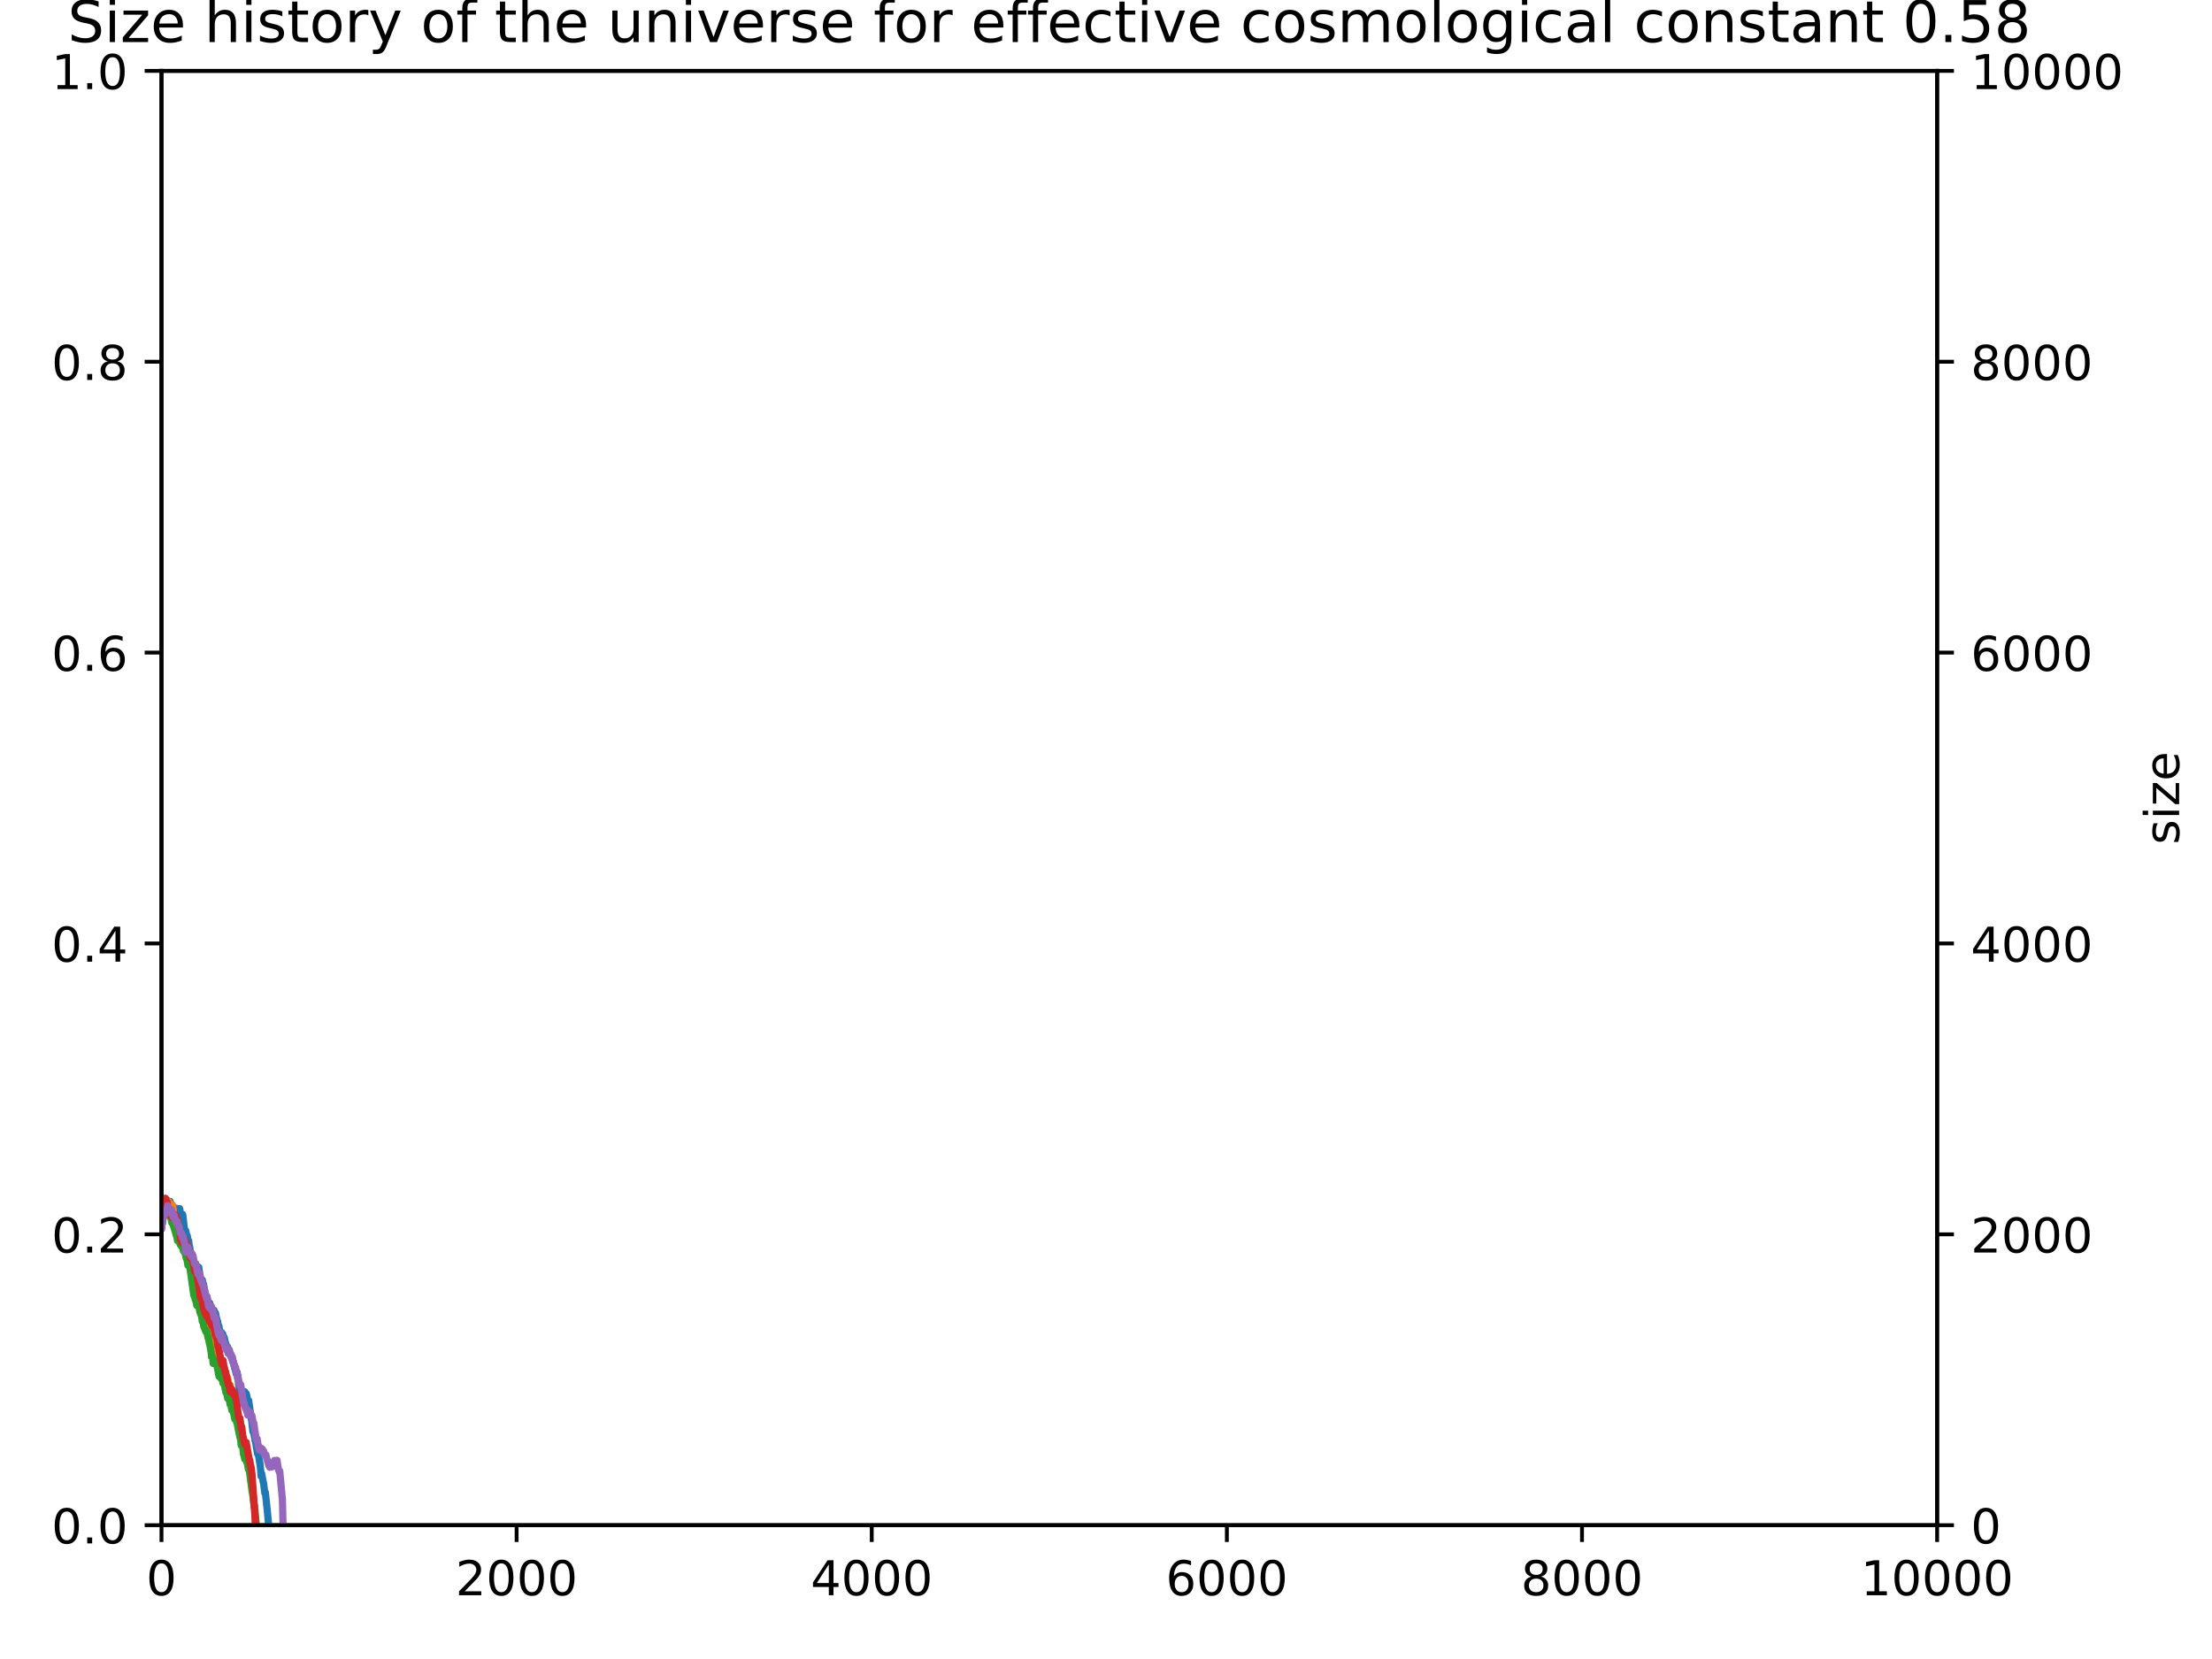 <?xml version="1.0" encoding="utf-8" standalone="no"?>
<!DOCTYPE svg PUBLIC "-//W3C//DTD SVG 1.1//EN"
  "http://www.w3.org/Graphics/SVG/1.1/DTD/svg11.dtd">
<!-- Created with matplotlib (https://matplotlib.org/) -->
<svg height="345.6pt" version="1.1" viewBox="0 0 460.8 345.6" width="460.8pt" xmlns="http://www.w3.org/2000/svg" xmlns:xlink="http://www.w3.org/1999/xlink">
 <defs>
  <style type="text/css">
*{stroke-linecap:butt;stroke-linejoin:round;}
  </style>
 </defs>
 <g id="figure_1">
  <g id="patch_1">
   <path d="M 0 345.6 
L 460.8 345.6 
L 460.8 0 
L 0 0 
z
" style="fill:#ffffff;"/>
  </g>
  <g id="axes_1">
   <g id="patch_2">
    <path d="M 33.64 317.72 
L 403.54 317.72 
L 403.54 14.76 
L 33.64 14.76 
z
" style="fill:#ffffff;"/>
   </g>
   <g id="matplotlib.axis_1">
    <g id="xtick_1">
     <g id="line2d_1">
      <defs>
       <path d="M 0 0 
L 0 3.5 
" id="m416b1bdcc5" style="stroke:#000000;stroke-width:0.8;"/>
      </defs>
      <g>
       <use style="stroke:#000000;stroke-width:0.8;" x="33.64" xlink:href="#m416b1bdcc5" y="317.72"/>
      </g>
     </g>
     <g id="text_1">
      <!-- 0 -->
      <defs>
       <path d="M 31.781 66.406 
Q 24.172 66.406 20.328 58.906 
Q 16.5 51.422 16.5 36.375 
Q 16.5 21.391 20.328 13.891 
Q 24.172 6.391 31.781 6.391 
Q 39.453 6.391 43.281 13.891 
Q 47.125 21.391 47.125 36.375 
Q 47.125 51.422 43.281 58.906 
Q 39.453 66.406 31.781 66.406 
z
M 31.781 74.219 
Q 44.047 74.219 50.516 64.516 
Q 56.984 54.828 56.984 36.375 
Q 56.984 17.969 50.516 8.266 
Q 44.047 -1.422 31.781 -1.422 
Q 19.531 -1.422 13.062 8.266 
Q 6.594 17.969 6.594 36.375 
Q 6.594 54.828 13.062 64.516 
Q 19.531 74.219 31.781 74.219 
z
" id="DejaVuSans-48"/>
      </defs>
      <g transform="translate(30.459 332.318)scale(0.1 -0.1)">
       <use xlink:href="#DejaVuSans-48"/>
      </g>
     </g>
    </g>
    <g id="xtick_2">
     <g id="line2d_2">
      <g>
       <use style="stroke:#000000;stroke-width:0.8;" x="107.62" xlink:href="#m416b1bdcc5" y="317.72"/>
      </g>
     </g>
     <g id="text_2">
      <!-- 2000 -->
      <defs>
       <path d="M 19.188 8.297 
L 53.609 8.297 
L 53.609 0 
L 7.328 0 
L 7.328 8.297 
Q 12.938 14.109 22.625 23.891 
Q 32.328 33.688 34.812 36.531 
Q 39.547 41.844 41.422 45.531 
Q 43.312 49.219 43.312 52.781 
Q 43.312 58.594 39.234 62.25 
Q 35.156 65.922 28.609 65.922 
Q 23.969 65.922 18.812 64.312 
Q 13.672 62.703 7.812 59.422 
L 7.812 69.391 
Q 13.766 71.781 18.938 73 
Q 24.125 74.219 28.422 74.219 
Q 39.75 74.219 46.484 68.547 
Q 53.219 62.891 53.219 53.422 
Q 53.219 48.922 51.531 44.891 
Q 49.859 40.875 45.406 35.406 
Q 44.188 33.984 37.641 27.219 
Q 31.109 20.453 19.188 8.297 
z
" id="DejaVuSans-50"/>
      </defs>
      <g transform="translate(94.895 332.318)scale(0.1 -0.1)">
       <use xlink:href="#DejaVuSans-50"/>
       <use x="63.623" xlink:href="#DejaVuSans-48"/>
       <use x="127.246" xlink:href="#DejaVuSans-48"/>
       <use x="190.869" xlink:href="#DejaVuSans-48"/>
      </g>
     </g>
    </g>
    <g id="xtick_3">
     <g id="line2d_3">
      <g>
       <use style="stroke:#000000;stroke-width:0.8;" x="181.6" xlink:href="#m416b1bdcc5" y="317.72"/>
      </g>
     </g>
     <g id="text_3">
      <!-- 4000 -->
      <defs>
       <path d="M 37.797 64.312 
L 12.891 25.391 
L 37.797 25.391 
z
M 35.203 72.906 
L 47.609 72.906 
L 47.609 25.391 
L 58.016 25.391 
L 58.016 17.188 
L 47.609 17.188 
L 47.609 0 
L 37.797 0 
L 37.797 17.188 
L 4.891 17.188 
L 4.891 26.703 
z
" id="DejaVuSans-52"/>
      </defs>
      <g transform="translate(168.875 332.318)scale(0.1 -0.1)">
       <use xlink:href="#DejaVuSans-52"/>
       <use x="63.623" xlink:href="#DejaVuSans-48"/>
       <use x="127.246" xlink:href="#DejaVuSans-48"/>
       <use x="190.869" xlink:href="#DejaVuSans-48"/>
      </g>
     </g>
    </g>
    <g id="xtick_4">
     <g id="line2d_4">
      <g>
       <use style="stroke:#000000;stroke-width:0.8;" x="255.58" xlink:href="#m416b1bdcc5" y="317.72"/>
      </g>
     </g>
     <g id="text_4">
      <!-- 6000 -->
      <defs>
       <path d="M 33.016 40.375 
Q 26.375 40.375 22.484 35.828 
Q 18.609 31.297 18.609 23.391 
Q 18.609 15.531 22.484 10.953 
Q 26.375 6.391 33.016 6.391 
Q 39.656 6.391 43.531 10.953 
Q 47.406 15.531 47.406 23.391 
Q 47.406 31.297 43.531 35.828 
Q 39.656 40.375 33.016 40.375 
z
M 52.594 71.297 
L 52.594 62.312 
Q 48.875 64.062 45.094 64.984 
Q 41.312 65.922 37.594 65.922 
Q 27.828 65.922 22.672 59.328 
Q 17.531 52.734 16.797 39.406 
Q 19.672 43.656 24.016 45.922 
Q 28.375 48.188 33.594 48.188 
Q 44.578 48.188 50.953 41.516 
Q 57.328 34.859 57.328 23.391 
Q 57.328 12.156 50.688 5.359 
Q 44.047 -1.422 33.016 -1.422 
Q 20.359 -1.422 13.672 8.266 
Q 6.984 17.969 6.984 36.375 
Q 6.984 53.656 15.188 63.938 
Q 23.391 74.219 37.203 74.219 
Q 40.922 74.219 44.703 73.484 
Q 48.484 72.75 52.594 71.297 
z
" id="DejaVuSans-54"/>
      </defs>
      <g transform="translate(242.855 332.318)scale(0.1 -0.1)">
       <use xlink:href="#DejaVuSans-54"/>
       <use x="63.623" xlink:href="#DejaVuSans-48"/>
       <use x="127.246" xlink:href="#DejaVuSans-48"/>
       <use x="190.869" xlink:href="#DejaVuSans-48"/>
      </g>
     </g>
    </g>
    <g id="xtick_5">
     <g id="line2d_5">
      <g>
       <use style="stroke:#000000;stroke-width:0.8;" x="329.56" xlink:href="#m416b1bdcc5" y="317.72"/>
      </g>
     </g>
     <g id="text_5">
      <!-- 8000 -->
      <defs>
       <path d="M 31.781 34.625 
Q 24.75 34.625 20.719 30.859 
Q 16.703 27.094 16.703 20.516 
Q 16.703 13.922 20.719 10.156 
Q 24.75 6.391 31.781 6.391 
Q 38.812 6.391 42.859 10.172 
Q 46.922 13.969 46.922 20.516 
Q 46.922 27.094 42.891 30.859 
Q 38.875 34.625 31.781 34.625 
z
M 21.922 38.812 
Q 15.578 40.375 12.031 44.719 
Q 8.5 49.078 8.5 55.328 
Q 8.5 64.062 14.719 69.141 
Q 20.953 74.219 31.781 74.219 
Q 42.672 74.219 48.875 69.141 
Q 55.078 64.062 55.078 55.328 
Q 55.078 49.078 51.531 44.719 
Q 48 40.375 41.703 38.812 
Q 48.828 37.156 52.797 32.312 
Q 56.781 27.484 56.781 20.516 
Q 56.781 9.906 50.312 4.234 
Q 43.844 -1.422 31.781 -1.422 
Q 19.734 -1.422 13.25 4.234 
Q 6.781 9.906 6.781 20.516 
Q 6.781 27.484 10.781 32.312 
Q 14.797 37.156 21.922 38.812 
z
M 18.312 54.391 
Q 18.312 48.734 21.844 45.562 
Q 25.391 42.391 31.781 42.391 
Q 38.141 42.391 41.719 45.562 
Q 45.312 48.734 45.312 54.391 
Q 45.312 60.062 41.719 63.234 
Q 38.141 66.406 31.781 66.406 
Q 25.391 66.406 21.844 63.234 
Q 18.312 60.062 18.312 54.391 
z
" id="DejaVuSans-56"/>
      </defs>
      <g transform="translate(316.835 332.318)scale(0.1 -0.1)">
       <use xlink:href="#DejaVuSans-56"/>
       <use x="63.623" xlink:href="#DejaVuSans-48"/>
       <use x="127.246" xlink:href="#DejaVuSans-48"/>
       <use x="190.869" xlink:href="#DejaVuSans-48"/>
      </g>
     </g>
    </g>
    <g id="xtick_6">
     <g id="line2d_6">
      <g>
       <use style="stroke:#000000;stroke-width:0.8;" x="403.54" xlink:href="#m416b1bdcc5" y="317.72"/>
      </g>
     </g>
     <g id="text_6">
      <!-- 10000 -->
      <defs>
       <path d="M 12.406 8.297 
L 28.516 8.297 
L 28.516 63.922 
L 10.984 60.406 
L 10.984 69.391 
L 28.422 72.906 
L 38.281 72.906 
L 38.281 8.297 
L 54.391 8.297 
L 54.391 0 
L 12.406 0 
z
" id="DejaVuSans-49"/>
      </defs>
      <g transform="translate(387.634 332.318)scale(0.1 -0.1)">
       <use xlink:href="#DejaVuSans-49"/>
       <use x="63.623" xlink:href="#DejaVuSans-48"/>
       <use x="127.246" xlink:href="#DejaVuSans-48"/>
       <use x="190.869" xlink:href="#DejaVuSans-48"/>
       <use x="254.492" xlink:href="#DejaVuSans-48"/>
      </g>
     </g>
    </g>
   </g>
   <g id="matplotlib.axis_2">
    <g id="ytick_1">
     <g id="line2d_7">
      <defs>
       <path d="M 0 0 
L -3.5 0 
" id="mb530dea681" style="stroke:#000000;stroke-width:0.8;"/>
      </defs>
      <g>
       <use style="stroke:#000000;stroke-width:0.8;" x="33.64" xlink:href="#mb530dea681" y="317.72"/>
      </g>
     </g>
     <g id="text_7">
      <!-- 0.0 -->
      <defs>
       <path d="M 10.688 12.406 
L 21 12.406 
L 21 0 
L 10.688 0 
z
" id="DejaVuSans-46"/>
      </defs>
      <g transform="translate(10.737 321.519)scale(0.1 -0.1)">
       <use xlink:href="#DejaVuSans-48"/>
       <use x="63.623" xlink:href="#DejaVuSans-46"/>
       <use x="95.41" xlink:href="#DejaVuSans-48"/>
      </g>
     </g>
    </g>
    <g id="ytick_2">
     <g id="line2d_8">
      <g>
       <use style="stroke:#000000;stroke-width:0.8;" x="33.64" xlink:href="#mb530dea681" y="257.128"/>
      </g>
     </g>
     <g id="text_8">
      <!-- 0.2 -->
      <g transform="translate(10.737 260.927)scale(0.1 -0.1)">
       <use xlink:href="#DejaVuSans-48"/>
       <use x="63.623" xlink:href="#DejaVuSans-46"/>
       <use x="95.41" xlink:href="#DejaVuSans-50"/>
      </g>
     </g>
    </g>
    <g id="ytick_3">
     <g id="line2d_9">
      <g>
       <use style="stroke:#000000;stroke-width:0.8;" x="33.64" xlink:href="#mb530dea681" y="196.536"/>
      </g>
     </g>
     <g id="text_9">
      <!-- 0.4 -->
      <g transform="translate(10.737 200.335)scale(0.1 -0.1)">
       <use xlink:href="#DejaVuSans-48"/>
       <use x="63.623" xlink:href="#DejaVuSans-46"/>
       <use x="95.41" xlink:href="#DejaVuSans-52"/>
      </g>
     </g>
    </g>
    <g id="ytick_4">
     <g id="line2d_10">
      <g>
       <use style="stroke:#000000;stroke-width:0.8;" x="33.64" xlink:href="#mb530dea681" y="135.944"/>
      </g>
     </g>
     <g id="text_10">
      <!-- 0.6 -->
      <g transform="translate(10.737 139.743)scale(0.1 -0.1)">
       <use xlink:href="#DejaVuSans-48"/>
       <use x="63.623" xlink:href="#DejaVuSans-46"/>
       <use x="95.41" xlink:href="#DejaVuSans-54"/>
      </g>
     </g>
    </g>
    <g id="ytick_5">
     <g id="line2d_11">
      <g>
       <use style="stroke:#000000;stroke-width:0.8;" x="33.64" xlink:href="#mb530dea681" y="75.352"/>
      </g>
     </g>
     <g id="text_11">
      <!-- 0.8 -->
      <g transform="translate(10.737 79.151)scale(0.1 -0.1)">
       <use xlink:href="#DejaVuSans-48"/>
       <use x="63.623" xlink:href="#DejaVuSans-46"/>
       <use x="95.41" xlink:href="#DejaVuSans-56"/>
      </g>
     </g>
    </g>
    <g id="ytick_6">
     <g id="line2d_12">
      <g>
       <use style="stroke:#000000;stroke-width:0.8;" x="33.64" xlink:href="#mb530dea681" y="14.76"/>
      </g>
     </g>
     <g id="text_12">
      <!-- 1.0 -->
      <g transform="translate(10.737 18.559)scale(0.1 -0.1)">
       <use xlink:href="#DejaVuSans-49"/>
       <use x="63.623" xlink:href="#DejaVuSans-46"/>
       <use x="95.41" xlink:href="#DejaVuSans-48"/>
      </g>
     </g>
    </g>
   </g>
   <g id="patch_3">
    <path d="M 33.64 317.72 
L 33.64 14.76 
" style="fill:none;stroke:#000000;stroke-linecap:square;stroke-linejoin:miter;stroke-width:0.8;"/>
   </g>
   <g id="patch_4">
    <path d="M 403.54 317.72 
L 403.54 14.76 
" style="fill:none;stroke:#000000;stroke-linecap:square;stroke-linejoin:miter;stroke-width:0.8;"/>
   </g>
   <g id="patch_5">
    <path d="M 33.64 317.72 
L 403.54 317.72 
" style="fill:none;stroke:#000000;stroke-linecap:square;stroke-linejoin:miter;stroke-width:0.8;"/>
   </g>
   <g id="patch_6">
    <path d="M 33.64 14.76 
L 403.54 14.76 
" style="fill:none;stroke:#000000;stroke-linecap:square;stroke-linejoin:miter;stroke-width:0.8;"/>
   </g>
  </g>
  <g id="axes_2">
   <g id="matplotlib.axis_3">
    <g id="ytick_7">
     <g id="line2d_13">
      <defs>
       <path d="M 0 0 
L 3.5 0 
" id="m509fcd3234" style="stroke:#000000;stroke-width:0.8;"/>
      </defs>
      <g>
       <use style="stroke:#000000;stroke-width:0.8;" x="403.54" xlink:href="#m509fcd3234" y="317.72"/>
      </g>
     </g>
     <g id="text_13">
      <!-- 0 -->
      <g transform="translate(410.54 321.519)scale(0.1 -0.1)">
       <use xlink:href="#DejaVuSans-48"/>
      </g>
     </g>
    </g>
    <g id="ytick_8">
     <g id="line2d_14">
      <g>
       <use style="stroke:#000000;stroke-width:0.8;" x="403.54" xlink:href="#m509fcd3234" y="257.128"/>
      </g>
     </g>
     <g id="text_14">
      <!-- 2000 -->
      <g transform="translate(410.54 260.927)scale(0.1 -0.1)">
       <use xlink:href="#DejaVuSans-50"/>
       <use x="63.623" xlink:href="#DejaVuSans-48"/>
       <use x="127.246" xlink:href="#DejaVuSans-48"/>
       <use x="190.869" xlink:href="#DejaVuSans-48"/>
      </g>
     </g>
    </g>
    <g id="ytick_9">
     <g id="line2d_15">
      <g>
       <use style="stroke:#000000;stroke-width:0.8;" x="403.54" xlink:href="#m509fcd3234" y="196.536"/>
      </g>
     </g>
     <g id="text_15">
      <!-- 4000 -->
      <g transform="translate(410.54 200.335)scale(0.1 -0.1)">
       <use xlink:href="#DejaVuSans-52"/>
       <use x="63.623" xlink:href="#DejaVuSans-48"/>
       <use x="127.246" xlink:href="#DejaVuSans-48"/>
       <use x="190.869" xlink:href="#DejaVuSans-48"/>
      </g>
     </g>
    </g>
    <g id="ytick_10">
     <g id="line2d_16">
      <g>
       <use style="stroke:#000000;stroke-width:0.8;" x="403.54" xlink:href="#m509fcd3234" y="135.944"/>
      </g>
     </g>
     <g id="text_16">
      <!-- 6000 -->
      <g transform="translate(410.54 139.743)scale(0.1 -0.1)">
       <use xlink:href="#DejaVuSans-54"/>
       <use x="63.623" xlink:href="#DejaVuSans-48"/>
       <use x="127.246" xlink:href="#DejaVuSans-48"/>
       <use x="190.869" xlink:href="#DejaVuSans-48"/>
      </g>
     </g>
    </g>
    <g id="ytick_11">
     <g id="line2d_17">
      <g>
       <use style="stroke:#000000;stroke-width:0.8;" x="403.54" xlink:href="#m509fcd3234" y="75.352"/>
      </g>
     </g>
     <g id="text_17">
      <!-- 8000 -->
      <g transform="translate(410.54 79.151)scale(0.1 -0.1)">
       <use xlink:href="#DejaVuSans-56"/>
       <use x="63.623" xlink:href="#DejaVuSans-48"/>
       <use x="127.246" xlink:href="#DejaVuSans-48"/>
       <use x="190.869" xlink:href="#DejaVuSans-48"/>
      </g>
     </g>
    </g>
    <g id="ytick_12">
     <g id="line2d_18">
      <g>
       <use style="stroke:#000000;stroke-width:0.8;" x="403.54" xlink:href="#m509fcd3234" y="14.76"/>
      </g>
     </g>
     <g id="text_18">
      <!-- 10000 -->
      <g transform="translate(410.54 18.559)scale(0.1 -0.1)">
       <use xlink:href="#DejaVuSans-49"/>
       <use x="63.623" xlink:href="#DejaVuSans-48"/>
       <use x="127.246" xlink:href="#DejaVuSans-48"/>
       <use x="190.869" xlink:href="#DejaVuSans-48"/>
       <use x="254.492" xlink:href="#DejaVuSans-48"/>
      </g>
     </g>
    </g>
    <g id="text_19">
     <!-- size -->
     <defs>
      <path d="M 44.281 53.078 
L 44.281 44.578 
Q 40.484 46.531 36.375 47.5 
Q 32.281 48.484 27.875 48.484 
Q 21.188 48.484 17.844 46.438 
Q 14.5 44.391 14.5 40.281 
Q 14.5 37.156 16.891 35.375 
Q 19.281 33.594 26.516 31.984 
L 29.594 31.297 
Q 39.156 29.25 43.188 25.516 
Q 47.219 21.781 47.219 15.094 
Q 47.219 7.469 41.188 3.016 
Q 35.156 -1.422 24.609 -1.422 
Q 20.219 -1.422 15.453 -0.562 
Q 10.688 0.297 5.422 2 
L 5.422 11.281 
Q 10.406 8.688 15.234 7.391 
Q 20.062 6.109 24.812 6.109 
Q 31.156 6.109 34.562 8.281 
Q 37.984 10.453 37.984 14.406 
Q 37.984 18.062 35.516 20.016 
Q 33.062 21.969 24.703 23.781 
L 21.578 24.516 
Q 13.234 26.266 9.516 29.906 
Q 5.812 33.547 5.812 39.891 
Q 5.812 47.609 11.281 51.797 
Q 16.75 56 26.812 56 
Q 31.781 56 36.172 55.266 
Q 40.578 54.547 44.281 53.078 
z
" id="DejaVuSans-115"/>
      <path d="M 9.422 54.688 
L 18.406 54.688 
L 18.406 0 
L 9.422 0 
z
M 9.422 75.984 
L 18.406 75.984 
L 18.406 64.594 
L 9.422 64.594 
z
" id="DejaVuSans-105"/>
      <path d="M 5.516 54.688 
L 48.188 54.688 
L 48.188 46.484 
L 14.406 7.172 
L 48.188 7.172 
L 48.188 0 
L 4.297 0 
L 4.297 8.203 
L 38.094 47.516 
L 5.516 47.516 
z
" id="DejaVuSans-122"/>
      <path d="M 56.203 29.594 
L 56.203 25.203 
L 14.891 25.203 
Q 15.484 15.922 20.484 11.062 
Q 25.484 6.203 34.422 6.203 
Q 39.594 6.203 44.453 7.469 
Q 49.312 8.734 54.109 11.281 
L 54.109 2.781 
Q 49.266 0.734 44.188 -0.344 
Q 39.109 -1.422 33.891 -1.422 
Q 20.797 -1.422 13.156 6.188 
Q 5.516 13.812 5.516 26.812 
Q 5.516 40.234 12.766 48.109 
Q 20.016 56 32.328 56 
Q 43.359 56 49.781 48.891 
Q 56.203 41.797 56.203 29.594 
z
M 47.219 32.234 
Q 47.125 39.594 43.094 43.984 
Q 39.062 48.391 32.422 48.391 
Q 24.906 48.391 20.391 44.141 
Q 15.875 39.891 15.188 32.172 
z
" id="DejaVuSans-101"/>
     </defs>
     <g transform="translate(453.951 175.935)rotate(-90)scale(0.1 -0.1)">
      <use xlink:href="#DejaVuSans-115"/>
      <use x="52.1" xlink:href="#DejaVuSans-105"/>
      <use x="79.883" xlink:href="#DejaVuSans-122"/>
      <use x="132.373" xlink:href="#DejaVuSans-101"/>
     </g>
    </g>
   </g>
   <g id="line2d_19">
    <path clip-path="url(#pf2336dbe74)" d="M 33.64 255.674 
L 33.862 254.098 
L 34.121 252.25 
L 34.269 251.281 
L 34.306 251.402 
L 34.38 251.099 
L 34.454 251.22 
L 34.491 251.251 
L 34.676 250.645 
L 34.713 250.554 
L 34.75 250.826 
L 34.787 250.463 
L 34.861 250.039 
L 34.898 250.433 
L 34.935 250.493 
L 35.046 250.16 
L 35.157 251.16 
L 35.194 250.978 
L 35.268 251.22 
L 35.453 250.281 
L 35.711 251.735 
L 35.859 251.099 
L 35.896 251.039 
L 36.118 252.069 
L 36.229 251.493 
L 36.34 252.159 
L 36.377 252.038 
L 36.525 252.462 
L 36.636 251.675 
L 36.747 251.826 
L 36.821 251.766 
L 36.969 252.644 
L 37.006 252.977 
L 37.08 252.644 
L 37.265 252.281 
L 37.413 251.766 
L 37.82 253.917 
L 37.894 253.856 
L 37.931 253.917 
L 38.042 252.977 
L 38.116 253.371 
L 38.264 254.674 
L 38.486 256.613 
L 38.523 256.946 
L 38.597 256.764 
L 38.671 256.34 
L 38.745 256.643 
L 38.967 257.673 
L 39.004 257.401 
L 39.041 257.673 
L 39.188 258.703 
L 39.225 258.491 
L 39.262 258.552 
L 39.299 258.431 
L 39.447 259.764 
L 39.484 259.612 
L 39.928 262.278 
L 39.965 262.309 
L 40.187 263.581 
L 40.52 264.611 
L 40.557 264.46 
L 40.594 264.763 
L 40.631 264.672 
L 40.668 264.793 
L 40.742 264.732 
L 40.779 264.672 
L 40.853 265.005 
L 40.89 264.884 
L 41.001 264.763 
L 41.075 265.005 
L 41.223 264.126 
L 41.26 264.217 
L 41.297 263.914 
L 41.371 264.157 
L 41.408 264.005 
L 41.704 266.005 
L 41.741 265.974 
L 41.963 267.186 
L 42 267.156 
L 42.148 266.641 
L 42.333 267.61 
L 42.37 267.398 
L 42.407 267.641 
L 42.961 270.398 
L 43.072 270.034 
L 43.257 271.307 
L 43.294 271.216 
L 43.331 271.004 
L 43.405 271.125 
L 43.627 271.731 
L 43.664 271.64 
L 43.701 271.458 
L 43.923 272.852 
L 44.071 273.609 
L 44.108 273.548 
L 44.182 273.276 
L 44.293 273.791 
L 44.33 273.67 
L 44.367 273.791 
L 44.404 273.7 
L 44.552 272.912 
L 44.589 272.973 
L 44.774 273.942 
L 44.811 274.063 
L 44.848 273.912 
L 44.885 273.518 
L 44.922 273.973 
L 44.959 273.851 
L 45.107 274.7 
L 45.144 274.669 
L 45.255 275.548 
L 45.292 275.306 
L 45.329 275.245 
L 45.514 276.427 
L 45.551 276.427 
L 45.625 276.275 
L 45.699 276.911 
L 45.81 277.79 
L 45.847 278.063 
L 45.884 277.941 
L 45.921 277.669 
L 45.995 277.79 
L 46.032 277.941 
L 46.069 277.638 
L 46.106 277.881 
L 46.143 277.548 
L 46.18 278.032 
L 46.217 277.76 
L 46.291 277.941 
L 46.328 278.123 
L 46.365 278.032 
L 46.402 277.881 
L 46.439 278.063 
L 46.513 278.82 
L 46.587 278.79 
L 46.623 278.82 
L 46.697 278.578 
L 46.845 279.274 
L 47.252 280.698 
L 47.289 281.122 
L 47.363 280.941 
L 47.4 280.547 
L 47.437 280.789 
L 47.585 281.94 
L 47.659 281.819 
L 47.696 281.728 
L 47.77 281.759 
L 47.918 282.183 
L 47.955 282.365 
L 48.029 282.243 
L 48.066 282.062 
L 48.103 282.334 
L 48.177 282.334 
L 48.288 282.97 
L 48.325 282.728 
L 48.362 282.758 
L 48.917 285.122 
L 48.954 285.061 
L 49.213 286.242 
L 49.287 286 
L 49.324 286.091 
L 49.398 285.849 
L 49.472 286.424 
L 49.509 286.455 
L 49.731 288.575 
L 49.916 289.484 
L 49.953 289.393 
L 49.99 289.696 
L 50.064 289.424 
L 50.138 289.514 
L 50.212 289.939 
L 50.249 289.817 
L 50.285 289.848 
L 50.359 290.302 
L 50.396 290.211 
L 50.507 289.817 
L 50.47 290.242 
L 50.544 289.878 
L 50.692 290.484 
L 50.729 290.393 
L 50.803 290.938 
L 50.84 290.817 
L 50.988 289.908 
L 51.025 290.454 
L 51.099 290.332 
L 51.173 290.484 
L 51.247 290.696 
L 51.284 290.514 
L 51.321 290.363 
L 51.358 290.575 
L 51.691 292.09 
L 51.728 291.938 
L 51.765 291.968 
L 51.802 291.756 
L 51.839 292.09 
L 52.394 295.816 
L 52.431 295.907 
L 52.69 298.209 
L 52.764 298.088 
L 52.801 298.149 
L 53.171 300.209 
L 53.208 300.179 
L 53.652 302.845 
L 53.689 302.572 
L 53.726 302.936 
L 53.8 302.784 
L 54.095 304.723 
L 54.132 304.723 
L 54.317 306.389 
L 54.391 307.541 
L 54.465 307.419 
L 54.502 306.965 
L 54.576 307.328 
L 54.835 308.752 
L 54.909 309.025 
L 55.168 311.055 
L 55.205 311.025 
L 55.242 310.813 
L 55.279 310.934 
L 55.649 314.387 
L 55.797 315.902 
L 55.871 316.751 
L 55.871 316.751 
" style="fill:none;stroke:#1f77b4;stroke-linecap:square;stroke-width:1.5;"/>
   </g>
   <g id="line2d_20">
    <path clip-path="url(#pf2336dbe74)" d="M 33.64 255.643 
L 33.677 255.492 
L 33.825 254.523 
L 34.454 251.341 
L 34.491 251.554 
L 34.528 251.493 
L 34.565 251.008 
L 34.602 251.523 
L 34.639 251.311 
L 34.676 251.069 
L 34.713 251.402 
L 34.824 251.039 
L 35.009 250.736 
L 35.12 250.523 
L 35.157 250.311 
L 35.194 250.523 
L 35.342 250.948 
L 35.489 251.281 
L 35.637 250.917 
L 35.785 251.766 
L 35.97 251.22 
L 36.081 252.099 
L 36.414 254.31 
L 36.488 254.189 
L 37.117 257.249 
L 37.191 257.128 
L 37.302 256.734 
L 37.376 257.128 
L 37.45 256.643 
L 37.487 256.795 
L 37.635 257.158 
L 37.672 257.249 
L 37.82 258.097 
L 37.894 258.158 
L 37.931 258.4 
L 37.968 258.128 
L 38.005 257.885 
L 38.042 258.037 
L 38.56 260.915 
L 38.708 261.582 
L 38.745 261.521 
L 38.782 261.551 
L 38.93 262.248 
L 38.967 262.006 
L 39.004 262.339 
L 39.041 262.43 
L 39.078 262.278 
L 39.152 261.794 
L 39.188 262.157 
L 39.225 262.218 
L 39.262 262.036 
L 39.336 262.218 
L 39.447 263.52 
L 39.521 263.339 
L 39.706 263.672 
L 39.78 263.793 
L 39.854 263.308 
L 39.891 263.187 
L 39.928 263.369 
L 40.002 263.581 
L 40.076 262.763 
L 40.15 262.975 
L 40.557 266.217 
L 40.705 266.974 
L 40.779 266.368 
L 40.816 266.732 
L 41.001 267.792 
L 41.038 267.61 
L 41.075 267.853 
L 41.112 267.822 
L 41.445 269.095 
L 41.482 269.034 
L 41.519 269.186 
L 41.63 269.64 
L 41.667 269.368 
L 41.778 270.549 
L 41.815 270.489 
L 41.926 270.761 
L 42 270.67 
L 42.074 270.398 
L 42.111 270.549 
L 42.148 270.095 
L 42.222 270.337 
L 42.407 271.397 
L 42.481 271.488 
L 42.555 271.246 
L 42.592 271.155 
L 42.777 272.458 
L 42.814 272.034 
L 42.888 272.337 
L 43.072 273.033 
L 43.331 274.881 
L 43.368 274.821 
L 43.553 276.063 
L 43.59 275.76 
L 43.664 275.821 
L 43.775 276.366 
L 43.812 276.336 
L 43.849 276.002 
L 43.923 276.124 
L 43.96 276.184 
L 44.219 277.79 
L 44.256 277.729 
L 44.552 279.729 
L 44.589 279.729 
L 44.626 280.395 
L 44.663 280.032 
L 44.7 279.699 
L 44.774 280.001 
L 44.959 280.91 
L 45.033 280.789 
L 45.07 281.122 
L 45.144 280.941 
L 45.181 280.941 
L 45.329 282.152 
L 45.366 282.122 
L 45.403 281.728 
L 45.44 282.152 
L 45.477 281.971 
L 45.625 282.849 
L 45.662 282.486 
L 45.736 282.516 
L 45.995 284.122 
L 46.069 284.061 
L 46.106 284.001 
L 46.143 284.061 
L 46.254 284.606 
L 46.291 284.364 
L 46.328 284.728 
L 46.771 286.697 
L 46.919 288.06 
L 47.067 287.515 
L 47.104 287.545 
L 47.178 287.303 
L 47.215 287.636 
L 47.289 287.363 
L 47.363 286.848 
L 47.4 287.333 
L 47.437 287.606 
L 47.474 287.182 
L 47.511 287.394 
L 47.733 289.03 
L 47.807 288.878 
L 47.881 289.272 
L 47.992 288.575 
L 48.029 288.727 
L 48.436 291.453 
L 48.473 291.423 
L 48.769 293.241 
L 48.806 292.998 
L 48.843 293.089 
L 49.065 294.756 
L 49.102 294.574 
L 49.139 294.634 
L 49.213 295.331 
L 49.25 295.028 
L 49.398 295.937 
L 49.472 295.907 
L 49.509 295.725 
L 49.546 295.907 
L 50.064 299.33 
L 50.175 299.149 
L 50.285 299.876 
L 50.322 299.724 
L 50.618 300.209 
L 50.692 299.815 
L 50.914 301.33 
L 50.951 301.33 
L 50.988 301.481 
L 51.025 300.906 
L 51.099 300.966 
L 51.358 302.542 
L 51.543 303.481 
L 51.617 303.299 
L 51.654 303.239 
L 52.098 305.844 
L 52.579 310.449 
L 52.616 310.388 
L 52.912 313.388 
L 53.06 314.66 
L 53.134 316.902 
L 53.134 316.902 
" style="fill:none;stroke:#ff7f0e;stroke-linecap:square;stroke-width:1.5;"/>
   </g>
   <g id="line2d_21">
    <path clip-path="url(#pf2336dbe74)" d="M 33.64 255.674 
L 33.862 254.613 
L 34.047 253.19 
L 34.084 253.099 
L 34.121 253.371 
L 34.195 253.159 
L 34.269 252.826 
L 34.306 252.887 
L 34.38 253.159 
L 34.417 252.826 
L 34.491 252.947 
L 34.676 252.614 
L 34.75 253.099 
L 34.787 252.705 
L 34.861 251.705 
L 34.935 251.856 
L 35.046 252.584 
L 35.157 252.129 
L 35.342 253.129 
L 35.379 252.917 
L 35.416 253.159 
L 35.489 253.099 
L 35.563 253.553 
L 35.711 254.432 
L 35.785 254.735 
L 35.822 254.553 
L 35.859 254.462 
L 35.896 254.583 
L 36.895 257.885 
L 36.969 258.461 
L 37.006 258.279 
L 37.154 257.643 
L 37.302 258.37 
L 37.487 259.128 
L 37.561 259.309 
L 37.598 259.218 
L 37.672 258.976 
L 37.82 259.673 
L 37.931 259.067 
L 37.968 259.097 
L 38.19 260.582 
L 38.227 260.067 
L 38.264 260.036 
L 38.412 260.703 
L 38.486 260.945 
L 38.523 260.854 
L 38.56 260.612 
L 38.597 261.036 
L 38.782 262.097 
L 38.819 261.854 
L 38.893 261.975 
L 39.152 263.611 
L 39.188 263.581 
L 39.225 263.278 
L 39.299 263.46 
L 39.447 263.854 
L 39.484 263.733 
L 39.521 263.823 
L 39.706 265.096 
L 40.002 267.217 
L 40.372 269.852 
L 40.483 269.913 
L 40.668 270.731 
L 40.705 270.458 
L 40.742 270.64 
L 41.001 271.973 
L 41.149 270.913 
L 41.186 271.246 
L 41.223 271.276 
L 41.408 272.246 
L 41.445 272.306 
L 41.63 273.276 
L 41.815 273.791 
L 41.852 273.397 
L 41.889 273.548 
L 42.148 275.306 
L 42.259 274.942 
L 42.481 276.487 
L 42.518 276.487 
L 42.888 277.426 
L 42.998 277.214 
L 43.072 277.305 
L 43.331 278.699 
L 43.368 278.456 
L 43.553 279.517 
L 43.775 280.517 
L 44.034 282.031 
L 44.071 282.668 
L 44.145 282.607 
L 44.182 282.395 
L 44.219 282.728 
L 44.256 282.728 
L 44.33 283.213 
L 44.404 284.031 
L 44.478 283.698 
L 44.515 283.122 
L 44.589 283.395 
L 44.663 283.213 
L 44.737 283.849 
L 44.774 283.576 
L 44.811 283.395 
L 44.848 283.698 
L 44.996 284.091 
L 45.033 283.97 
L 45.107 284.031 
L 45.625 286.727 
L 45.736 286.636 
L 45.773 286.424 
L 45.81 286.576 
L 45.995 287.121 
L 46.032 286.788 
L 46.069 286.848 
L 46.106 287.242 
L 46.143 286.818 
L 46.18 286.788 
L 46.217 286.394 
L 46.254 286.757 
L 46.439 288.151 
L 46.476 288.06 
L 46.513 288.212 
L 46.55 288.272 
L 46.623 288.03 
L 46.66 288.181 
L 47.03 289.969 
L 47.326 290.635 
L 47.437 291.332 
L 47.548 290.635 
L 47.696 291.15 
L 47.955 292.665 
L 48.066 292.18 
L 48.288 293.786 
L 48.362 293.453 
L 48.399 293.726 
L 48.584 294.119 
L 48.621 293.847 
L 48.658 294.301 
L 48.917 295.634 
L 49.028 295.059 
L 49.065 295.24 
L 49.287 296.27 
L 49.324 295.998 
L 49.361 296.331 
L 49.805 298.603 
L 50.027 299.573 
L 50.064 299.239 
L 50.249 301.118 
L 50.359 300.451 
L 50.433 300.482 
L 50.47 300.512 
L 50.729 302.966 
L 50.766 302.633 
L 50.803 303.087 
L 50.988 303.966 
L 51.025 303.723 
L 51.099 303.875 
L 51.136 303.966 
L 51.173 303.754 
L 51.21 303.844 
L 51.358 304.39 
L 51.395 304.632 
L 51.469 304.572 
L 51.506 304.541 
L 51.691 305.874 
L 51.765 306.117 
L 51.802 305.783 
L 51.876 305.844 
L 52.505 310.631 
L 52.542 310.6 
L 52.949 313.782 
L 52.986 313.691 
L 53.023 313.6 
L 53.393 317.659 
L 53.393 317.659 
" style="fill:none;stroke:#2ca02c;stroke-linecap:square;stroke-width:1.5;"/>
   </g>
   <g id="line2d_22">
    <path clip-path="url(#pf2336dbe74)" d="M 33.64 255.674 
L 33.936 253.462 
L 33.973 253.492 
L 34.454 249.615 
L 34.528 249.736 
L 34.676 250.493 
L 34.713 250.402 
L 34.75 250.342 
L 34.787 250.493 
L 34.824 250.402 
L 35.046 252.281 
L 35.083 252.19 
L 35.12 252.281 
L 35.157 252.765 
L 35.231 252.674 
L 35.268 252.705 
L 35.305 252.614 
L 35.342 252.493 
L 35.453 253.038 
L 35.563 252.735 
L 35.711 253.492 
L 35.785 253.099 
L 35.822 253.614 
L 35.896 253.432 
L 35.933 253.22 
L 35.97 253.371 
L 36.044 253.583 
L 36.081 253.553 
L 36.377 252.977 
L 36.488 253.523 
L 36.525 253.25 
L 36.562 253.341 
L 36.599 253.129 
L 36.673 253.341 
L 36.858 254.129 
L 36.895 253.977 
L 37.154 255.613 
L 37.191 255.704 
L 37.228 255.674 
L 37.265 255.462 
L 37.302 255.886 
L 37.487 256.552 
L 37.635 258.279 
L 37.672 257.764 
L 37.709 257.613 
L 37.746 257.855 
L 37.931 258.915 
L 37.968 258.491 
L 38.079 258.158 
L 38.227 258.522 
L 38.301 258.067 
L 38.338 258.37 
L 38.486 258.764 
L 38.523 258.734 
L 38.597 258.582 
L 38.708 259.128 
L 38.745 259.067 
L 38.782 259.097 
L 38.967 259.915 
L 39.004 259.733 
L 39.041 259.612 
L 39.078 260.067 
L 39.115 259.673 
L 39.152 259.521 
L 39.188 259.764 
L 39.595 262.036 
L 39.632 261.854 
L 39.706 261.4 
L 39.78 261.582 
L 39.817 261.975 
L 39.854 261.582 
L 39.891 261.551 
L 39.928 261.309 
L 39.965 261.763 
L 40.15 262.763 
L 40.187 262.642 
L 40.52 264.793 
L 40.557 264.732 
L 40.594 264.944 
L 40.668 264.793 
L 40.705 264.308 
L 40.779 264.551 
L 40.964 265.429 
L 41.001 265.369 
L 41.408 268.065 
L 41.445 267.913 
L 41.482 268.156 
L 41.741 270.337 
L 41.815 270.216 
L 41.852 270.307 
L 41.889 270.155 
L 41.926 270.246 
L 41.963 270.155 
L 42.407 272.609 
L 42.444 272.549 
L 42.481 272.7 
L 42.74 273.67 
L 42.851 273.67 
L 42.924 274.003 
L 42.998 273.912 
L 43.109 273.73 
L 43.183 274.336 
L 43.257 274.306 
L 43.294 274.245 
L 43.368 273.882 
L 43.59 275.124 
L 43.627 275.033 
L 43.664 275.063 
L 43.775 275.457 
L 43.886 275.003 
L 43.923 275.124 
L 44.108 276.154 
L 44.256 276.063 
L 44.293 275.942 
L 44.33 276.093 
L 44.7 277.184 
L 44.848 278.063 
L 44.885 278.093 
L 45.07 278.668 
L 45.181 278.971 
L 45.218 278.911 
L 45.403 280.547 
L 45.44 280.456 
L 45.477 280.456 
L 46.18 284.152 
L 46.254 283.698 
L 46.328 283.819 
L 46.365 283.94 
L 46.476 283.425 
L 46.697 285 
L 46.771 284.97 
L 46.808 285.424 
L 46.919 285.939 
L 46.956 285.818 
L 46.993 285.727 
L 47.252 287.242 
L 47.289 287.212 
L 47.474 288.333 
L 47.548 288.303 
L 47.585 288.484 
L 47.696 288.424 
L 47.918 289.696 
L 47.955 289.939 
L 47.992 289.454 
L 48.029 289.636 
L 48.066 289.272 
L 48.103 289.272 
L 48.177 289.817 
L 48.288 289.575 
L 48.362 289.484 
L 48.399 289.575 
L 48.436 289.666 
L 48.473 290.09 
L 48.547 289.908 
L 48.584 289.878 
L 48.658 290.484 
L 48.732 290.454 
L 48.88 290.757 
L 48.954 290.454 
L 48.991 290.575 
L 49.102 291.362 
L 49.139 291.302 
L 49.176 290.999 
L 49.213 291.15 
L 49.472 293.483 
L 49.731 295.18 
L 49.768 295.149 
L 49.953 295.816 
L 49.99 295.452 
L 50.027 295.877 
L 50.175 296.846 
L 50.249 297.725 
L 50.285 297.452 
L 50.322 297.179 
L 50.359 297.27 
L 50.618 299.391 
L 50.655 299.3 
L 50.951 300.815 
L 50.988 300.724 
L 51.062 300.603 
L 51.136 300.966 
L 51.173 300.936 
L 51.284 300.482 
L 51.543 301.996 
L 51.987 304.42 
L 52.024 304.147 
L 52.061 304.39 
L 52.209 305.42 
L 52.246 305.39 
L 52.32 305.692 
L 52.505 307.177 
L 53.245 317.659 
L 53.245 317.659 
" style="fill:none;stroke:#d62728;stroke-linecap:square;stroke-width:1.5;"/>
   </g>
   <g id="line2d_23">
    <path clip-path="url(#pf2336dbe74)" d="M 33.64 255.704 
L 33.899 253.947 
L 33.936 254.038 
L 34.158 252.553 
L 34.269 252.614 
L 34.343 252.523 
L 34.454 252.887 
L 34.565 251.917 
L 34.602 252.008 
L 34.713 252.432 
L 34.935 251.16 
L 35.157 252.25 
L 35.305 251.856 
L 35.342 251.887 
L 35.489 252.644 
L 35.526 252.553 
L 35.6 251.917 
L 35.637 251.947 
L 35.711 252.341 
L 35.748 252.159 
L 36.081 253.523 
L 36.118 253.462 
L 36.192 252.947 
L 36.229 253.068 
L 36.636 254.523 
L 36.673 254.28 
L 36.71 254.553 
L 36.747 254.492 
L 36.821 254.795 
L 36.858 254.553 
L 36.895 254.432 
L 37.043 255.219 
L 37.154 255.522 
L 37.117 255.128 
L 37.228 255.462 
L 37.265 255.401 
L 37.302 255.553 
L 37.598 256.916 
L 37.635 256.855 
L 37.672 256.946 
L 37.82 257.249 
L 37.857 257.007 
L 37.894 257.219 
L 37.968 257.825 
L 38.079 257.734 
L 38.116 257.552 
L 38.264 258.31 
L 38.301 258.31 
L 38.375 258.673 
L 38.486 259.309 
L 38.523 259.249 
L 38.56 259.279 
L 38.671 260.794 
L 38.708 260.733 
L 38.819 260.642 
L 39.004 259.855 
L 39.041 259.976 
L 39.078 260.067 
L 39.115 259.946 
L 39.152 259.794 
L 39.188 259.946 
L 39.336 261.006 
L 39.373 260.824 
L 39.41 260.945 
L 39.447 260.824 
L 39.484 260.733 
L 39.669 261.46 
L 39.706 261.157 
L 39.78 261.339 
L 39.817 261.279 
L 39.854 261.43 
L 39.965 261.884 
L 40.039 261.218 
L 40.076 261.339 
L 40.15 261.763 
L 40.224 261.612 
L 40.298 262.127 
L 40.52 263.217 
L 40.557 263.066 
L 40.594 263.096 
L 40.742 263.49 
L 40.779 263.217 
L 40.816 263.551 
L 40.927 263.702 
L 41.075 264.732 
L 41.26 265.459 
L 41.297 265.217 
L 41.334 265.49 
L 41.371 265.429 
L 41.519 265.399 
L 41.556 265.247 
L 41.704 266.217 
L 41.741 266.096 
L 41.926 266.853 
L 42 266.944 
L 42.037 267.004 
L 42.074 267.338 
L 42.148 267.126 
L 43.035 270.549 
L 43.072 270.458 
L 43.109 270.216 
L 43.183 270.246 
L 43.442 272.185 
L 43.516 272.003 
L 43.553 271.973 
L 43.627 272.458 
L 43.664 272.427 
L 43.775 272.034 
L 43.812 272.246 
L 43.886 272.64 
L 43.96 272.488 
L 44.034 272.125 
L 44.071 272.246 
L 44.219 272.821 
L 44.256 272.791 
L 44.404 273.639 
L 44.441 273.397 
L 44.478 273.851 
L 44.515 273.912 
L 44.552 273.882 
L 44.626 274.548 
L 44.7 274.518 
L 44.885 274.397 
L 45.218 276.517 
L 45.588 278.184 
L 45.625 277.79 
L 45.662 278.002 
L 45.699 278.305 
L 45.773 278.214 
L 45.81 278.153 
L 45.884 277.548 
L 45.921 277.881 
L 46.032 279.032 
L 46.069 278.971 
L 46.106 279.002 
L 46.143 279.305 
L 46.18 279.153 
L 46.254 278.335 
L 46.328 278.396 
L 46.55 279.608 
L 46.623 279.547 
L 46.771 280.123 
L 46.808 280.304 
L 46.882 280.153 
L 46.919 280.183 
L 47.178 281.274 
L 47.289 280.698 
L 47.326 280.91 
L 47.474 281.244 
L 47.511 281.88 
L 47.585 281.516 
L 47.659 281.486 
L 47.77 281.153 
L 48.288 283.152 
L 48.362 282.607 
L 48.399 283.001 
L 48.473 283.728 
L 48.547 283.516 
L 48.806 284.576 
L 48.843 284.304 
L 48.88 284.485 
L 49.028 284.879 
L 49.065 284.819 
L 49.324 286.121 
L 49.361 286.091 
L 49.472 287.151 
L 49.509 286.757 
L 49.546 286.576 
L 49.583 286.757 
L 49.916 288.575 
L 49.99 288.545 
L 50.027 288.333 
L 50.064 288.484 
L 50.138 288.424 
L 50.692 291.938 
L 50.766 292.18 
L 50.84 292.665 
L 50.877 292.302 
L 51.025 293.089 
L 51.136 293.423 
L 51.173 293.332 
L 51.21 293.513 
L 51.247 293.483 
L 51.358 293.877 
L 51.395 293.544 
L 51.432 293.968 
L 51.617 294.786 
L 51.654 294.513 
L 51.839 293.998 
L 51.95 294.18 
L 51.987 294.059 
L 52.024 294.089 
L 52.209 294.937 
L 52.246 294.725 
L 52.394 295.028 
L 52.32 294.665 
L 52.431 294.998 
L 52.468 294.877 
L 52.505 294.998 
L 52.764 296.634 
L 52.801 296.483 
L 52.838 296.422 
L 52.875 296.452 
L 53.06 297.755 
L 53.356 299.754 
L 53.467 299.936 
L 53.541 299.724 
L 53.578 299.754 
L 53.763 301.118 
L 53.8 300.997 
L 53.837 301.087 
L 53.984 302.027 
L 54.058 301.724 
L 54.095 301.996 
L 54.132 302.118 
L 54.169 302.057 
L 54.206 301.603 
L 54.28 302.057 
L 54.391 301.663 
L 54.539 302.148 
L 54.65 301.875 
L 54.798 302.239 
L 54.835 302.602 
L 54.909 302.269 
L 55.094 302.996 
L 55.168 302.845 
L 55.279 303.148 
L 55.316 303.026 
L 55.39 303.057 
L 55.575 303.996 
L 55.612 303.966 
L 55.982 305.268 
L 56.019 305.087 
L 56.056 305.268 
L 56.204 305.662 
L 56.241 305.208 
L 56.315 305.571 
L 56.389 305.208 
L 56.5 305.268 
L 56.574 305.602 
L 56.611 305.208 
L 56.685 305.571 
L 56.759 304.965 
L 56.796 305.208 
L 56.833 305.48 
L 56.87 305.147 
L 56.907 305.238 
L 56.944 304.632 
L 57.018 304.753 
L 57.129 304.723 
L 57.166 304.238 
L 57.24 304.602 
L 57.388 305.056 
L 57.425 304.965 
L 57.536 304.572 
L 57.61 305.087 
L 57.647 304.784 
L 57.72 304.208 
L 57.757 304.541 
L 58.016 306.238 
L 58.053 306.208 
L 58.09 306.147 
L 58.201 306.723 
L 58.238 306.48 
L 58.275 306.45 
L 58.83 312.388 
L 58.941 316.751 
L 58.941 316.751 
" style="fill:none;stroke:#9467bd;stroke-linecap:square;stroke-width:1.5;"/>
   </g>
   <g id="patch_7">
    <path d="M 33.64 317.72 
L 33.64 14.76 
" style="fill:none;stroke:#000000;stroke-linecap:square;stroke-linejoin:miter;stroke-width:0.8;"/>
   </g>
   <g id="patch_8">
    <path d="M 403.54 317.72 
L 403.54 14.76 
" style="fill:none;stroke:#000000;stroke-linecap:square;stroke-linejoin:miter;stroke-width:0.8;"/>
   </g>
   <g id="patch_9">
    <path d="M 33.64 317.72 
L 403.54 317.72 
" style="fill:none;stroke:#000000;stroke-linecap:square;stroke-linejoin:miter;stroke-width:0.8;"/>
   </g>
   <g id="patch_10">
    <path d="M 33.64 14.76 
L 403.54 14.76 
" style="fill:none;stroke:#000000;stroke-linecap:square;stroke-linejoin:miter;stroke-width:0.8;"/>
   </g>
   <g id="text_20">
    <!-- Size history of the universe for effective cosmological constant 0.58 -->
    <defs>
     <path d="M 53.516 70.516 
L 53.516 60.891 
Q 47.906 63.578 42.922 64.891 
Q 37.938 66.219 33.297 66.219 
Q 25.25 66.219 20.875 63.094 
Q 16.5 59.969 16.5 54.203 
Q 16.5 49.359 19.406 46.891 
Q 22.312 44.438 30.422 42.922 
L 36.375 41.703 
Q 47.406 39.594 52.656 34.297 
Q 57.906 29 57.906 20.125 
Q 57.906 9.516 50.797 4.047 
Q 43.703 -1.422 29.984 -1.422 
Q 24.812 -1.422 18.969 -0.25 
Q 13.141 0.922 6.891 3.219 
L 6.891 13.375 
Q 12.891 10.016 18.656 8.297 
Q 24.422 6.594 29.984 6.594 
Q 38.422 6.594 43.016 9.906 
Q 47.609 13.234 47.609 19.391 
Q 47.609 24.75 44.312 27.781 
Q 41.016 30.812 33.5 32.328 
L 27.484 33.5 
Q 16.453 35.688 11.516 40.375 
Q 6.594 45.062 6.594 53.422 
Q 6.594 63.094 13.406 68.656 
Q 20.219 74.219 32.172 74.219 
Q 37.312 74.219 42.625 73.281 
Q 47.953 72.359 53.516 70.516 
z
" id="DejaVuSans-83"/>
     <path id="DejaVuSans-32"/>
     <path d="M 54.891 33.016 
L 54.891 0 
L 45.906 0 
L 45.906 32.719 
Q 45.906 40.484 42.875 44.328 
Q 39.844 48.188 33.797 48.188 
Q 26.516 48.188 22.312 43.547 
Q 18.109 38.922 18.109 30.906 
L 18.109 0 
L 9.078 0 
L 9.078 75.984 
L 18.109 75.984 
L 18.109 46.188 
Q 21.344 51.125 25.703 53.562 
Q 30.078 56 35.797 56 
Q 45.219 56 50.047 50.172 
Q 54.891 44.344 54.891 33.016 
z
" id="DejaVuSans-104"/>
     <path d="M 18.312 70.219 
L 18.312 54.688 
L 36.812 54.688 
L 36.812 47.703 
L 18.312 47.703 
L 18.312 18.016 
Q 18.312 11.328 20.141 9.422 
Q 21.969 7.516 27.594 7.516 
L 36.812 7.516 
L 36.812 0 
L 27.594 0 
Q 17.188 0 13.234 3.875 
Q 9.281 7.766 9.281 18.016 
L 9.281 47.703 
L 2.688 47.703 
L 2.688 54.688 
L 9.281 54.688 
L 9.281 70.219 
z
" id="DejaVuSans-116"/>
     <path d="M 30.609 48.391 
Q 23.391 48.391 19.188 42.75 
Q 14.984 37.109 14.984 27.297 
Q 14.984 17.484 19.156 11.844 
Q 23.344 6.203 30.609 6.203 
Q 37.797 6.203 41.984 11.859 
Q 46.188 17.531 46.188 27.297 
Q 46.188 37.016 41.984 42.703 
Q 37.797 48.391 30.609 48.391 
z
M 30.609 56 
Q 42.328 56 49.016 48.375 
Q 55.719 40.766 55.719 27.297 
Q 55.719 13.875 49.016 6.219 
Q 42.328 -1.422 30.609 -1.422 
Q 18.844 -1.422 12.172 6.219 
Q 5.516 13.875 5.516 27.297 
Q 5.516 40.766 12.172 48.375 
Q 18.844 56 30.609 56 
z
" id="DejaVuSans-111"/>
     <path d="M 41.109 46.297 
Q 39.594 47.172 37.812 47.578 
Q 36.031 48 33.891 48 
Q 26.266 48 22.188 43.047 
Q 18.109 38.094 18.109 28.812 
L 18.109 0 
L 9.078 0 
L 9.078 54.688 
L 18.109 54.688 
L 18.109 46.188 
Q 20.953 51.172 25.484 53.578 
Q 30.031 56 36.531 56 
Q 37.453 56 38.578 55.875 
Q 39.703 55.766 41.062 55.516 
z
" id="DejaVuSans-114"/>
     <path d="M 32.172 -5.078 
Q 28.375 -14.844 24.75 -17.812 
Q 21.141 -20.797 15.094 -20.797 
L 7.906 -20.797 
L 7.906 -13.281 
L 13.188 -13.281 
Q 16.891 -13.281 18.938 -11.516 
Q 21 -9.766 23.484 -3.219 
L 25.094 0.875 
L 2.984 54.688 
L 12.5 54.688 
L 29.594 11.922 
L 46.688 54.688 
L 56.203 54.688 
z
" id="DejaVuSans-121"/>
     <path d="M 37.109 75.984 
L 37.109 68.5 
L 28.516 68.5 
Q 23.688 68.5 21.797 66.547 
Q 19.922 64.594 19.922 59.516 
L 19.922 54.688 
L 34.719 54.688 
L 34.719 47.703 
L 19.922 47.703 
L 19.922 0 
L 10.891 0 
L 10.891 47.703 
L 2.297 47.703 
L 2.297 54.688 
L 10.891 54.688 
L 10.891 58.5 
Q 10.891 67.625 15.141 71.797 
Q 19.391 75.984 28.609 75.984 
z
" id="DejaVuSans-102"/>
     <path d="M 8.5 21.578 
L 8.5 54.688 
L 17.484 54.688 
L 17.484 21.922 
Q 17.484 14.156 20.5 10.266 
Q 23.531 6.391 29.594 6.391 
Q 36.859 6.391 41.078 11.031 
Q 45.312 15.672 45.312 23.688 
L 45.312 54.688 
L 54.297 54.688 
L 54.297 0 
L 45.312 0 
L 45.312 8.406 
Q 42.047 3.422 37.719 1 
Q 33.406 -1.422 27.688 -1.422 
Q 18.266 -1.422 13.375 4.438 
Q 8.5 10.297 8.5 21.578 
z
M 31.109 56 
z
" id="DejaVuSans-117"/>
     <path d="M 54.891 33.016 
L 54.891 0 
L 45.906 0 
L 45.906 32.719 
Q 45.906 40.484 42.875 44.328 
Q 39.844 48.188 33.797 48.188 
Q 26.516 48.188 22.312 43.547 
Q 18.109 38.922 18.109 30.906 
L 18.109 0 
L 9.078 0 
L 9.078 54.688 
L 18.109 54.688 
L 18.109 46.188 
Q 21.344 51.125 25.703 53.562 
Q 30.078 56 35.797 56 
Q 45.219 56 50.047 50.172 
Q 54.891 44.344 54.891 33.016 
z
" id="DejaVuSans-110"/>
     <path d="M 2.984 54.688 
L 12.5 54.688 
L 29.594 8.797 
L 46.688 54.688 
L 56.203 54.688 
L 35.688 0 
L 23.484 0 
z
" id="DejaVuSans-118"/>
     <path d="M 48.781 52.594 
L 48.781 44.188 
Q 44.969 46.297 41.141 47.344 
Q 37.312 48.391 33.406 48.391 
Q 24.656 48.391 19.812 42.844 
Q 14.984 37.312 14.984 27.297 
Q 14.984 17.281 19.812 11.734 
Q 24.656 6.203 33.406 6.203 
Q 37.312 6.203 41.141 7.25 
Q 44.969 8.297 48.781 10.406 
L 48.781 2.094 
Q 45.016 0.344 40.984 -0.531 
Q 36.969 -1.422 32.422 -1.422 
Q 20.062 -1.422 12.781 6.344 
Q 5.516 14.109 5.516 27.297 
Q 5.516 40.672 12.859 48.328 
Q 20.219 56 33.016 56 
Q 37.156 56 41.109 55.141 
Q 45.062 54.297 48.781 52.594 
z
" id="DejaVuSans-99"/>
     <path d="M 52 44.188 
Q 55.375 50.25 60.062 53.125 
Q 64.75 56 71.094 56 
Q 79.641 56 84.281 50.016 
Q 88.922 44.047 88.922 33.016 
L 88.922 0 
L 79.891 0 
L 79.891 32.719 
Q 79.891 40.578 77.094 44.375 
Q 74.312 48.188 68.609 48.188 
Q 61.625 48.188 57.562 43.547 
Q 53.516 38.922 53.516 30.906 
L 53.516 0 
L 44.484 0 
L 44.484 32.719 
Q 44.484 40.625 41.703 44.406 
Q 38.922 48.188 33.109 48.188 
Q 26.219 48.188 22.156 43.531 
Q 18.109 38.875 18.109 30.906 
L 18.109 0 
L 9.078 0 
L 9.078 54.688 
L 18.109 54.688 
L 18.109 46.188 
Q 21.188 51.219 25.484 53.609 
Q 29.781 56 35.688 56 
Q 41.656 56 45.828 52.969 
Q 50 49.953 52 44.188 
z
" id="DejaVuSans-109"/>
     <path d="M 9.422 75.984 
L 18.406 75.984 
L 18.406 0 
L 9.422 0 
z
" id="DejaVuSans-108"/>
     <path d="M 45.406 27.984 
Q 45.406 37.75 41.375 43.109 
Q 37.359 48.484 30.078 48.484 
Q 22.859 48.484 18.828 43.109 
Q 14.797 37.75 14.797 27.984 
Q 14.797 18.266 18.828 12.891 
Q 22.859 7.516 30.078 7.516 
Q 37.359 7.516 41.375 12.891 
Q 45.406 18.266 45.406 27.984 
z
M 54.391 6.781 
Q 54.391 -7.172 48.188 -13.984 
Q 42 -20.797 29.203 -20.797 
Q 24.469 -20.797 20.266 -20.094 
Q 16.062 -19.391 12.109 -17.922 
L 12.109 -9.188 
Q 16.062 -11.328 19.922 -12.344 
Q 23.781 -13.375 27.781 -13.375 
Q 36.625 -13.375 41.016 -8.766 
Q 45.406 -4.156 45.406 5.172 
L 45.406 9.625 
Q 42.625 4.781 38.281 2.391 
Q 33.938 0 27.875 0 
Q 17.828 0 11.672 7.656 
Q 5.516 15.328 5.516 27.984 
Q 5.516 40.672 11.672 48.328 
Q 17.828 56 27.875 56 
Q 33.938 56 38.281 53.609 
Q 42.625 51.219 45.406 46.391 
L 45.406 54.688 
L 54.391 54.688 
z
" id="DejaVuSans-103"/>
     <path d="M 34.281 27.484 
Q 23.391 27.484 19.188 25 
Q 14.984 22.516 14.984 16.5 
Q 14.984 11.719 18.141 8.906 
Q 21.297 6.109 26.703 6.109 
Q 34.188 6.109 38.703 11.406 
Q 43.219 16.703 43.219 25.484 
L 43.219 27.484 
z
M 52.203 31.203 
L 52.203 0 
L 43.219 0 
L 43.219 8.297 
Q 40.141 3.328 35.547 0.953 
Q 30.953 -1.422 24.312 -1.422 
Q 15.922 -1.422 10.953 3.297 
Q 6 8.016 6 15.922 
Q 6 25.141 12.172 29.828 
Q 18.359 34.516 30.609 34.516 
L 43.219 34.516 
L 43.219 35.406 
Q 43.219 41.609 39.141 45 
Q 35.062 48.391 27.688 48.391 
Q 23 48.391 18.547 47.266 
Q 14.109 46.141 10.016 43.891 
L 10.016 52.203 
Q 14.938 54.109 19.578 55.047 
Q 24.219 56 28.609 56 
Q 40.484 56 46.344 49.844 
Q 52.203 43.703 52.203 31.203 
z
" id="DejaVuSans-97"/>
     <path d="M 10.797 72.906 
L 49.516 72.906 
L 49.516 64.594 
L 19.828 64.594 
L 19.828 46.734 
Q 21.969 47.469 24.109 47.828 
Q 26.266 48.188 28.422 48.188 
Q 40.625 48.188 47.75 41.5 
Q 54.891 34.812 54.891 23.391 
Q 54.891 11.625 47.562 5.094 
Q 40.234 -1.422 26.906 -1.422 
Q 22.312 -1.422 17.547 -0.641 
Q 12.797 0.141 7.719 1.703 
L 7.719 11.625 
Q 12.109 9.234 16.797 8.062 
Q 21.484 6.891 26.703 6.891 
Q 35.156 6.891 40.078 11.328 
Q 45.016 15.766 45.016 23.391 
Q 45.016 31 40.078 35.438 
Q 35.156 39.891 26.703 39.891 
Q 22.75 39.891 18.812 39.016 
Q 14.891 38.141 10.797 36.281 
z
" id="DejaVuSans-53"/>
    </defs>
    <g transform="translate(14.117 8.76)scale(0.12 -0.12)">
     <use xlink:href="#DejaVuSans-83"/>
     <use x="63.477" xlink:href="#DejaVuSans-105"/>
     <use x="91.26" xlink:href="#DejaVuSans-122"/>
     <use x="143.75" xlink:href="#DejaVuSans-101"/>
     <use x="205.273" xlink:href="#DejaVuSans-32"/>
     <use x="237.061" xlink:href="#DejaVuSans-104"/>
     <use x="300.439" xlink:href="#DejaVuSans-105"/>
     <use x="328.223" xlink:href="#DejaVuSans-115"/>
     <use x="380.322" xlink:href="#DejaVuSans-116"/>
     <use x="419.531" xlink:href="#DejaVuSans-111"/>
     <use x="480.713" xlink:href="#DejaVuSans-114"/>
     <use x="521.826" xlink:href="#DejaVuSans-121"/>
     <use x="581.006" xlink:href="#DejaVuSans-32"/>
     <use x="612.793" xlink:href="#DejaVuSans-111"/>
     <use x="673.975" xlink:href="#DejaVuSans-102"/>
     <use x="709.18" xlink:href="#DejaVuSans-32"/>
     <use x="740.967" xlink:href="#DejaVuSans-116"/>
     <use x="780.176" xlink:href="#DejaVuSans-104"/>
     <use x="843.555" xlink:href="#DejaVuSans-101"/>
     <use x="905.078" xlink:href="#DejaVuSans-32"/>
     <use x="936.865" xlink:href="#DejaVuSans-117"/>
     <use x="1000.244" xlink:href="#DejaVuSans-110"/>
     <use x="1063.623" xlink:href="#DejaVuSans-105"/>
     <use x="1091.406" xlink:href="#DejaVuSans-118"/>
     <use x="1150.586" xlink:href="#DejaVuSans-101"/>
     <use x="1212.109" xlink:href="#DejaVuSans-114"/>
     <use x="1253.223" xlink:href="#DejaVuSans-115"/>
     <use x="1305.322" xlink:href="#DejaVuSans-101"/>
     <use x="1366.846" xlink:href="#DejaVuSans-32"/>
     <use x="1398.633" xlink:href="#DejaVuSans-102"/>
     <use x="1433.838" xlink:href="#DejaVuSans-111"/>
     <use x="1495.02" xlink:href="#DejaVuSans-114"/>
     <use x="1536.133" xlink:href="#DejaVuSans-32"/>
     <use x="1567.92" xlink:href="#DejaVuSans-101"/>
     <use x="1629.443" xlink:href="#DejaVuSans-102"/>
     <use x="1664.648" xlink:href="#DejaVuSans-102"/>
     <use x="1699.854" xlink:href="#DejaVuSans-101"/>
     <use x="1761.377" xlink:href="#DejaVuSans-99"/>
     <use x="1816.357" xlink:href="#DejaVuSans-116"/>
     <use x="1855.566" xlink:href="#DejaVuSans-105"/>
     <use x="1883.35" xlink:href="#DejaVuSans-118"/>
     <use x="1942.529" xlink:href="#DejaVuSans-101"/>
     <use x="2004.053" xlink:href="#DejaVuSans-32"/>
     <use x="2035.84" xlink:href="#DejaVuSans-99"/>
     <use x="2090.82" xlink:href="#DejaVuSans-111"/>
     <use x="2152.002" xlink:href="#DejaVuSans-115"/>
     <use x="2204.102" xlink:href="#DejaVuSans-109"/>
     <use x="2301.514" xlink:href="#DejaVuSans-111"/>
     <use x="2362.695" xlink:href="#DejaVuSans-108"/>
     <use x="2390.479" xlink:href="#DejaVuSans-111"/>
     <use x="2451.66" xlink:href="#DejaVuSans-103"/>
     <use x="2515.137" xlink:href="#DejaVuSans-105"/>
     <use x="2542.92" xlink:href="#DejaVuSans-99"/>
     <use x="2597.9" xlink:href="#DejaVuSans-97"/>
     <use x="2659.18" xlink:href="#DejaVuSans-108"/>
     <use x="2686.963" xlink:href="#DejaVuSans-32"/>
     <use x="2718.75" xlink:href="#DejaVuSans-99"/>
     <use x="2773.73" xlink:href="#DejaVuSans-111"/>
     <use x="2834.912" xlink:href="#DejaVuSans-110"/>
     <use x="2898.291" xlink:href="#DejaVuSans-115"/>
     <use x="2950.391" xlink:href="#DejaVuSans-116"/>
     <use x="2989.6" xlink:href="#DejaVuSans-97"/>
     <use x="3050.879" xlink:href="#DejaVuSans-110"/>
     <use x="3114.258" xlink:href="#DejaVuSans-116"/>
     <use x="3153.467" xlink:href="#DejaVuSans-32"/>
     <use x="3185.254" xlink:href="#DejaVuSans-48"/>
     <use x="3248.877" xlink:href="#DejaVuSans-46"/>
     <use x="3280.664" xlink:href="#DejaVuSans-53"/>
     <use x="3344.287" xlink:href="#DejaVuSans-56"/>
    </g>
   </g>
  </g>
 </g>
 <defs>
  <clipPath id="pf2336dbe74">
   <rect height="302.96" width="369.9" x="33.64" y="14.76"/>
  </clipPath>
 </defs>
</svg>
